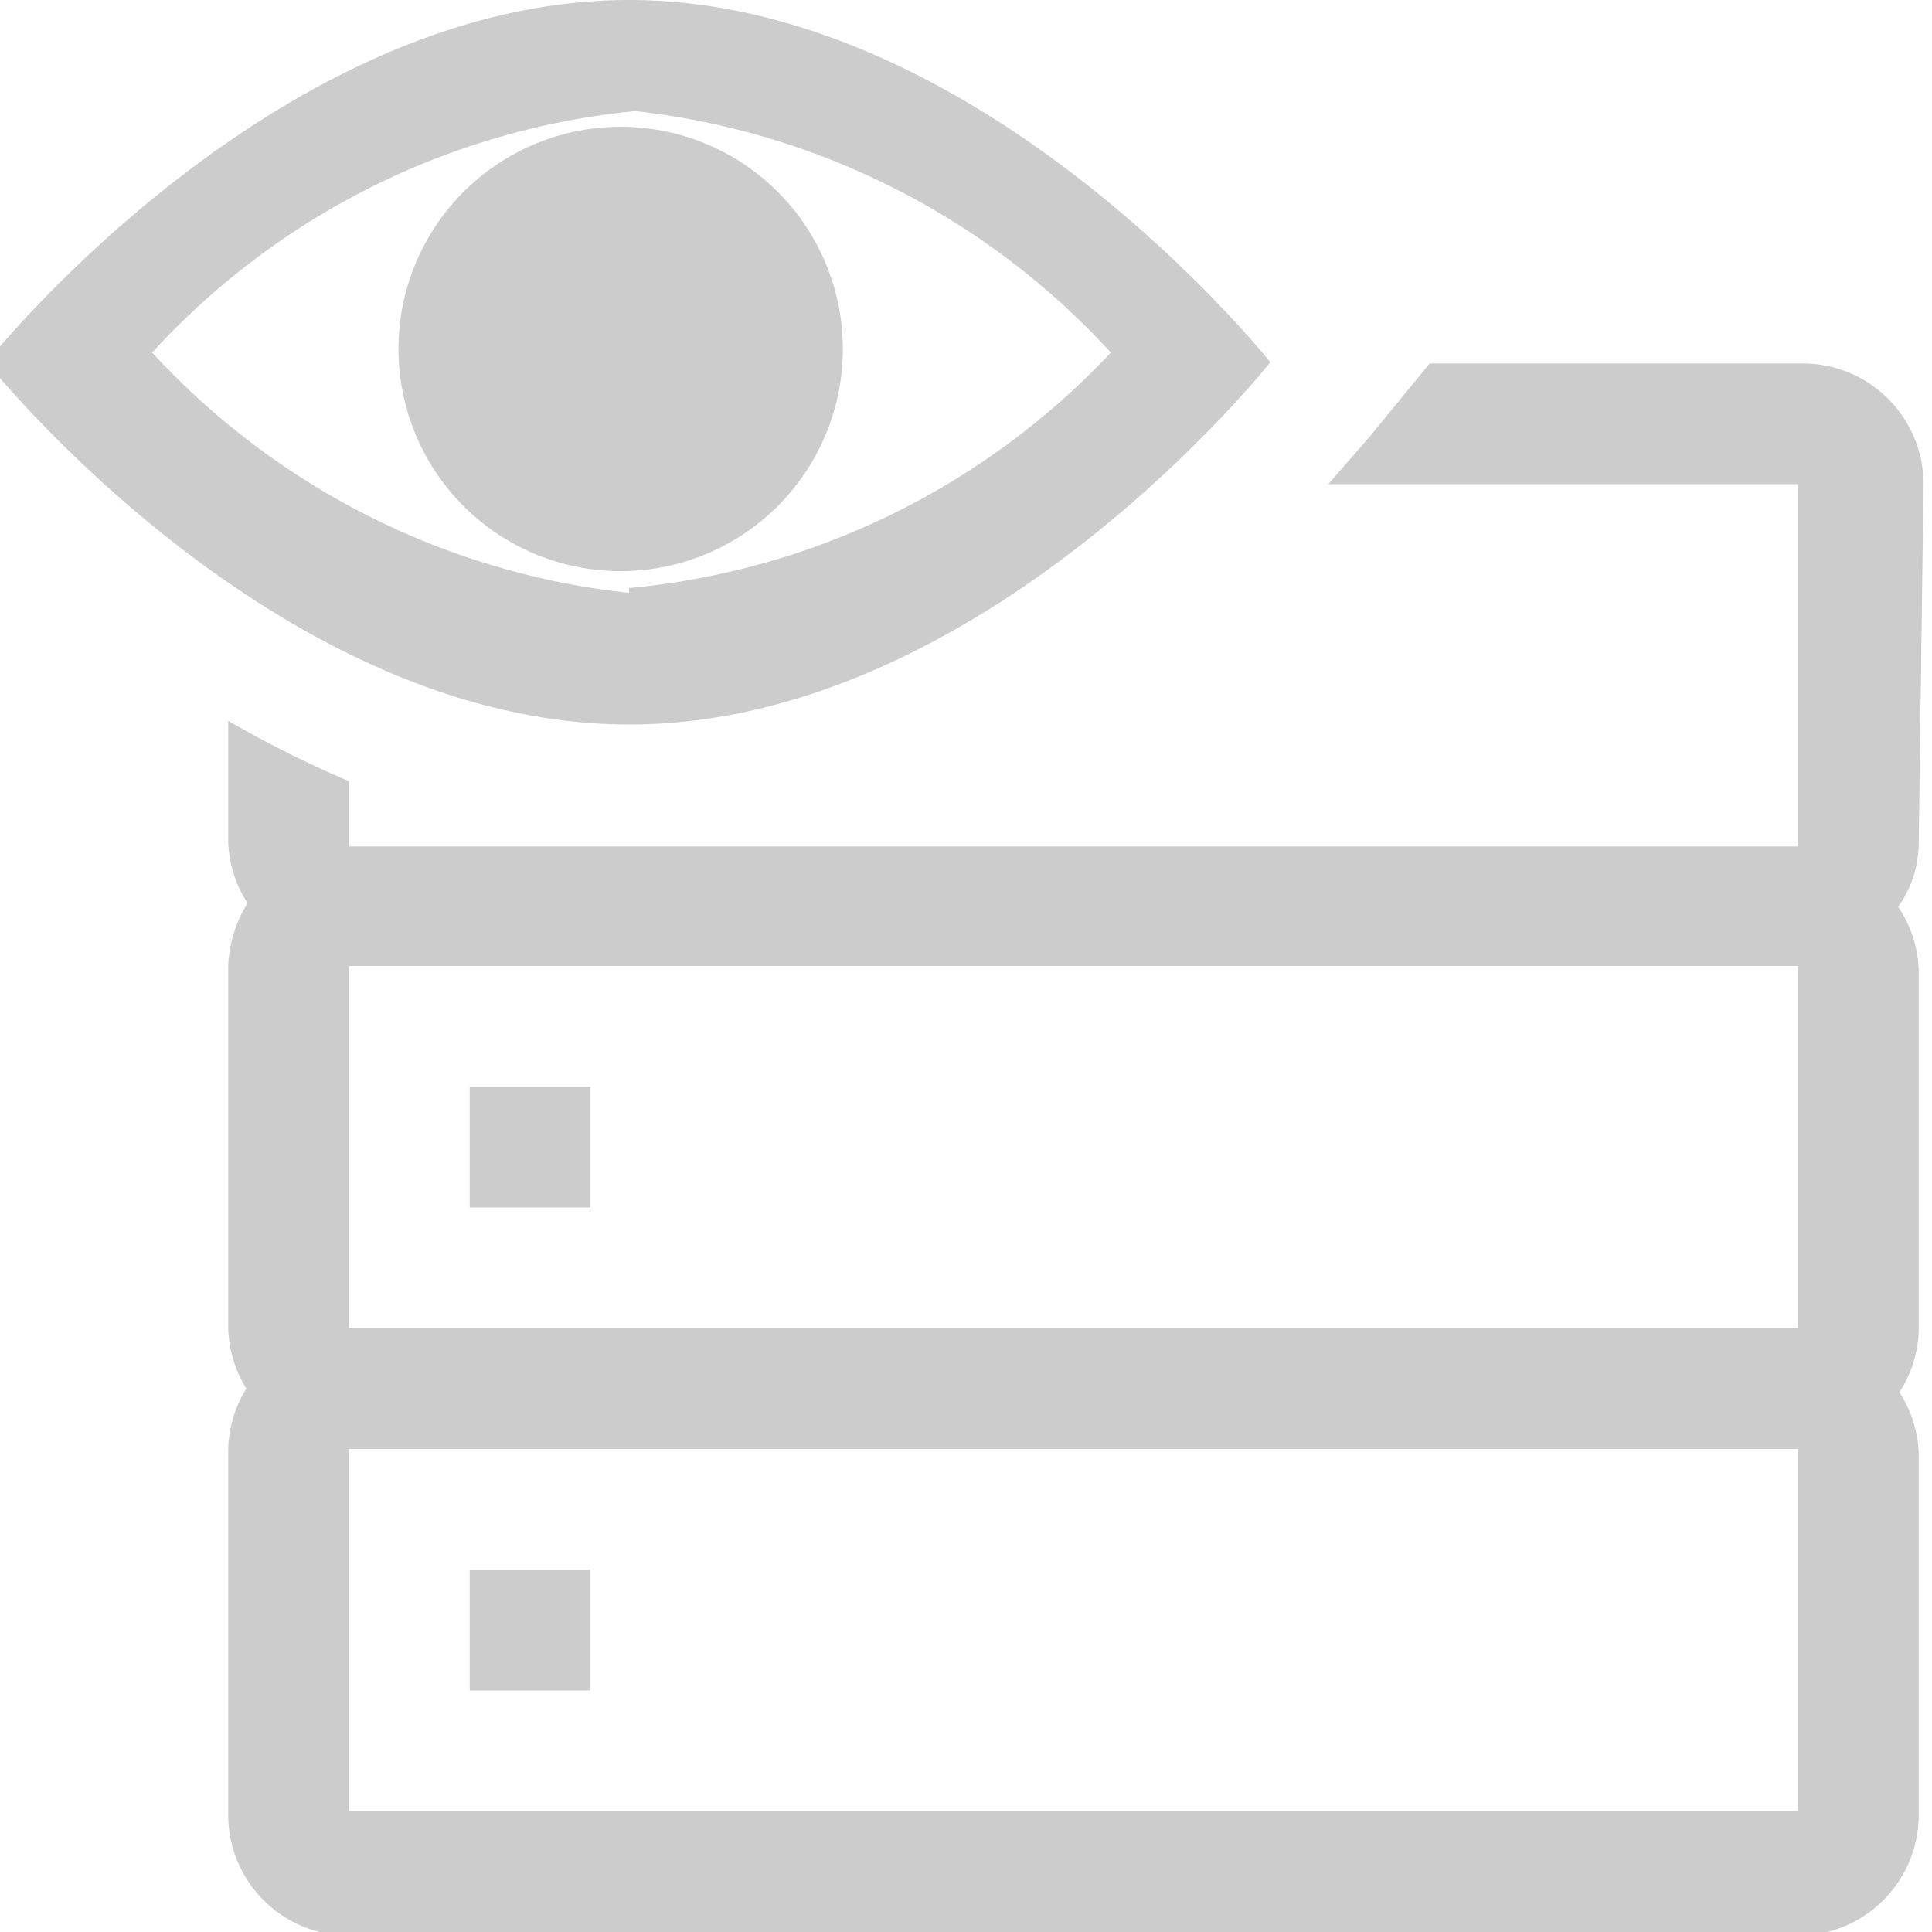 <svg xmlns="http://www.w3.org/2000/svg" width="16" height="16" viewBox="0 0 16 16">
    <g id="data-view">
        <path class="mer-03" fill="#CCC" d="M4.89,13v1h-1V13Zm-1-4v1h1V9Zm12-2a.92.92,0,0,1-.17.51,1,1,0,0,1,.17.52v3a1,1,0,0,1-.16.5,1,1,0,0,1,.16.5v3a1,1,0,0,1-1,1h-12a1,1,0,0,1-1-1V12a1,1,0,0,1,.15-.5,1,1,0,0,1-.15-.5V8a1.06,1.06,0,0,1,.16-.52,1,1,0,0,1-.16-.51v-1a9.32,9.32,0,0,0,1,.5v.54h12v-3H11l.34-.39.5-.61h3.09a1,1,0,0,1,1,1Zm-1,5h-12v3h12Zm0-4h-12v3h12Z"/>
        <path class="mer-05" fill="#CCC" d="M5.21,0c-2.94,0-5.32,3-5.32,3s2.38,3,5.32,3,5.31-3,5.31-3S8.14,0,5.21,0Zm0,4.91A6.28,6.28,0,0,1,1.26,2.92a6.24,6.24,0,0,1,4-2,6.28,6.28,0,0,1,3.94,2A6.27,6.27,0,0,1,5.21,4.87ZM5.14,1.05A1.84,1.84,0,1,1,3.3,2.89,1.84,1.84,0,0,1,5.14,1.05Z"/>
    </g>
</svg>